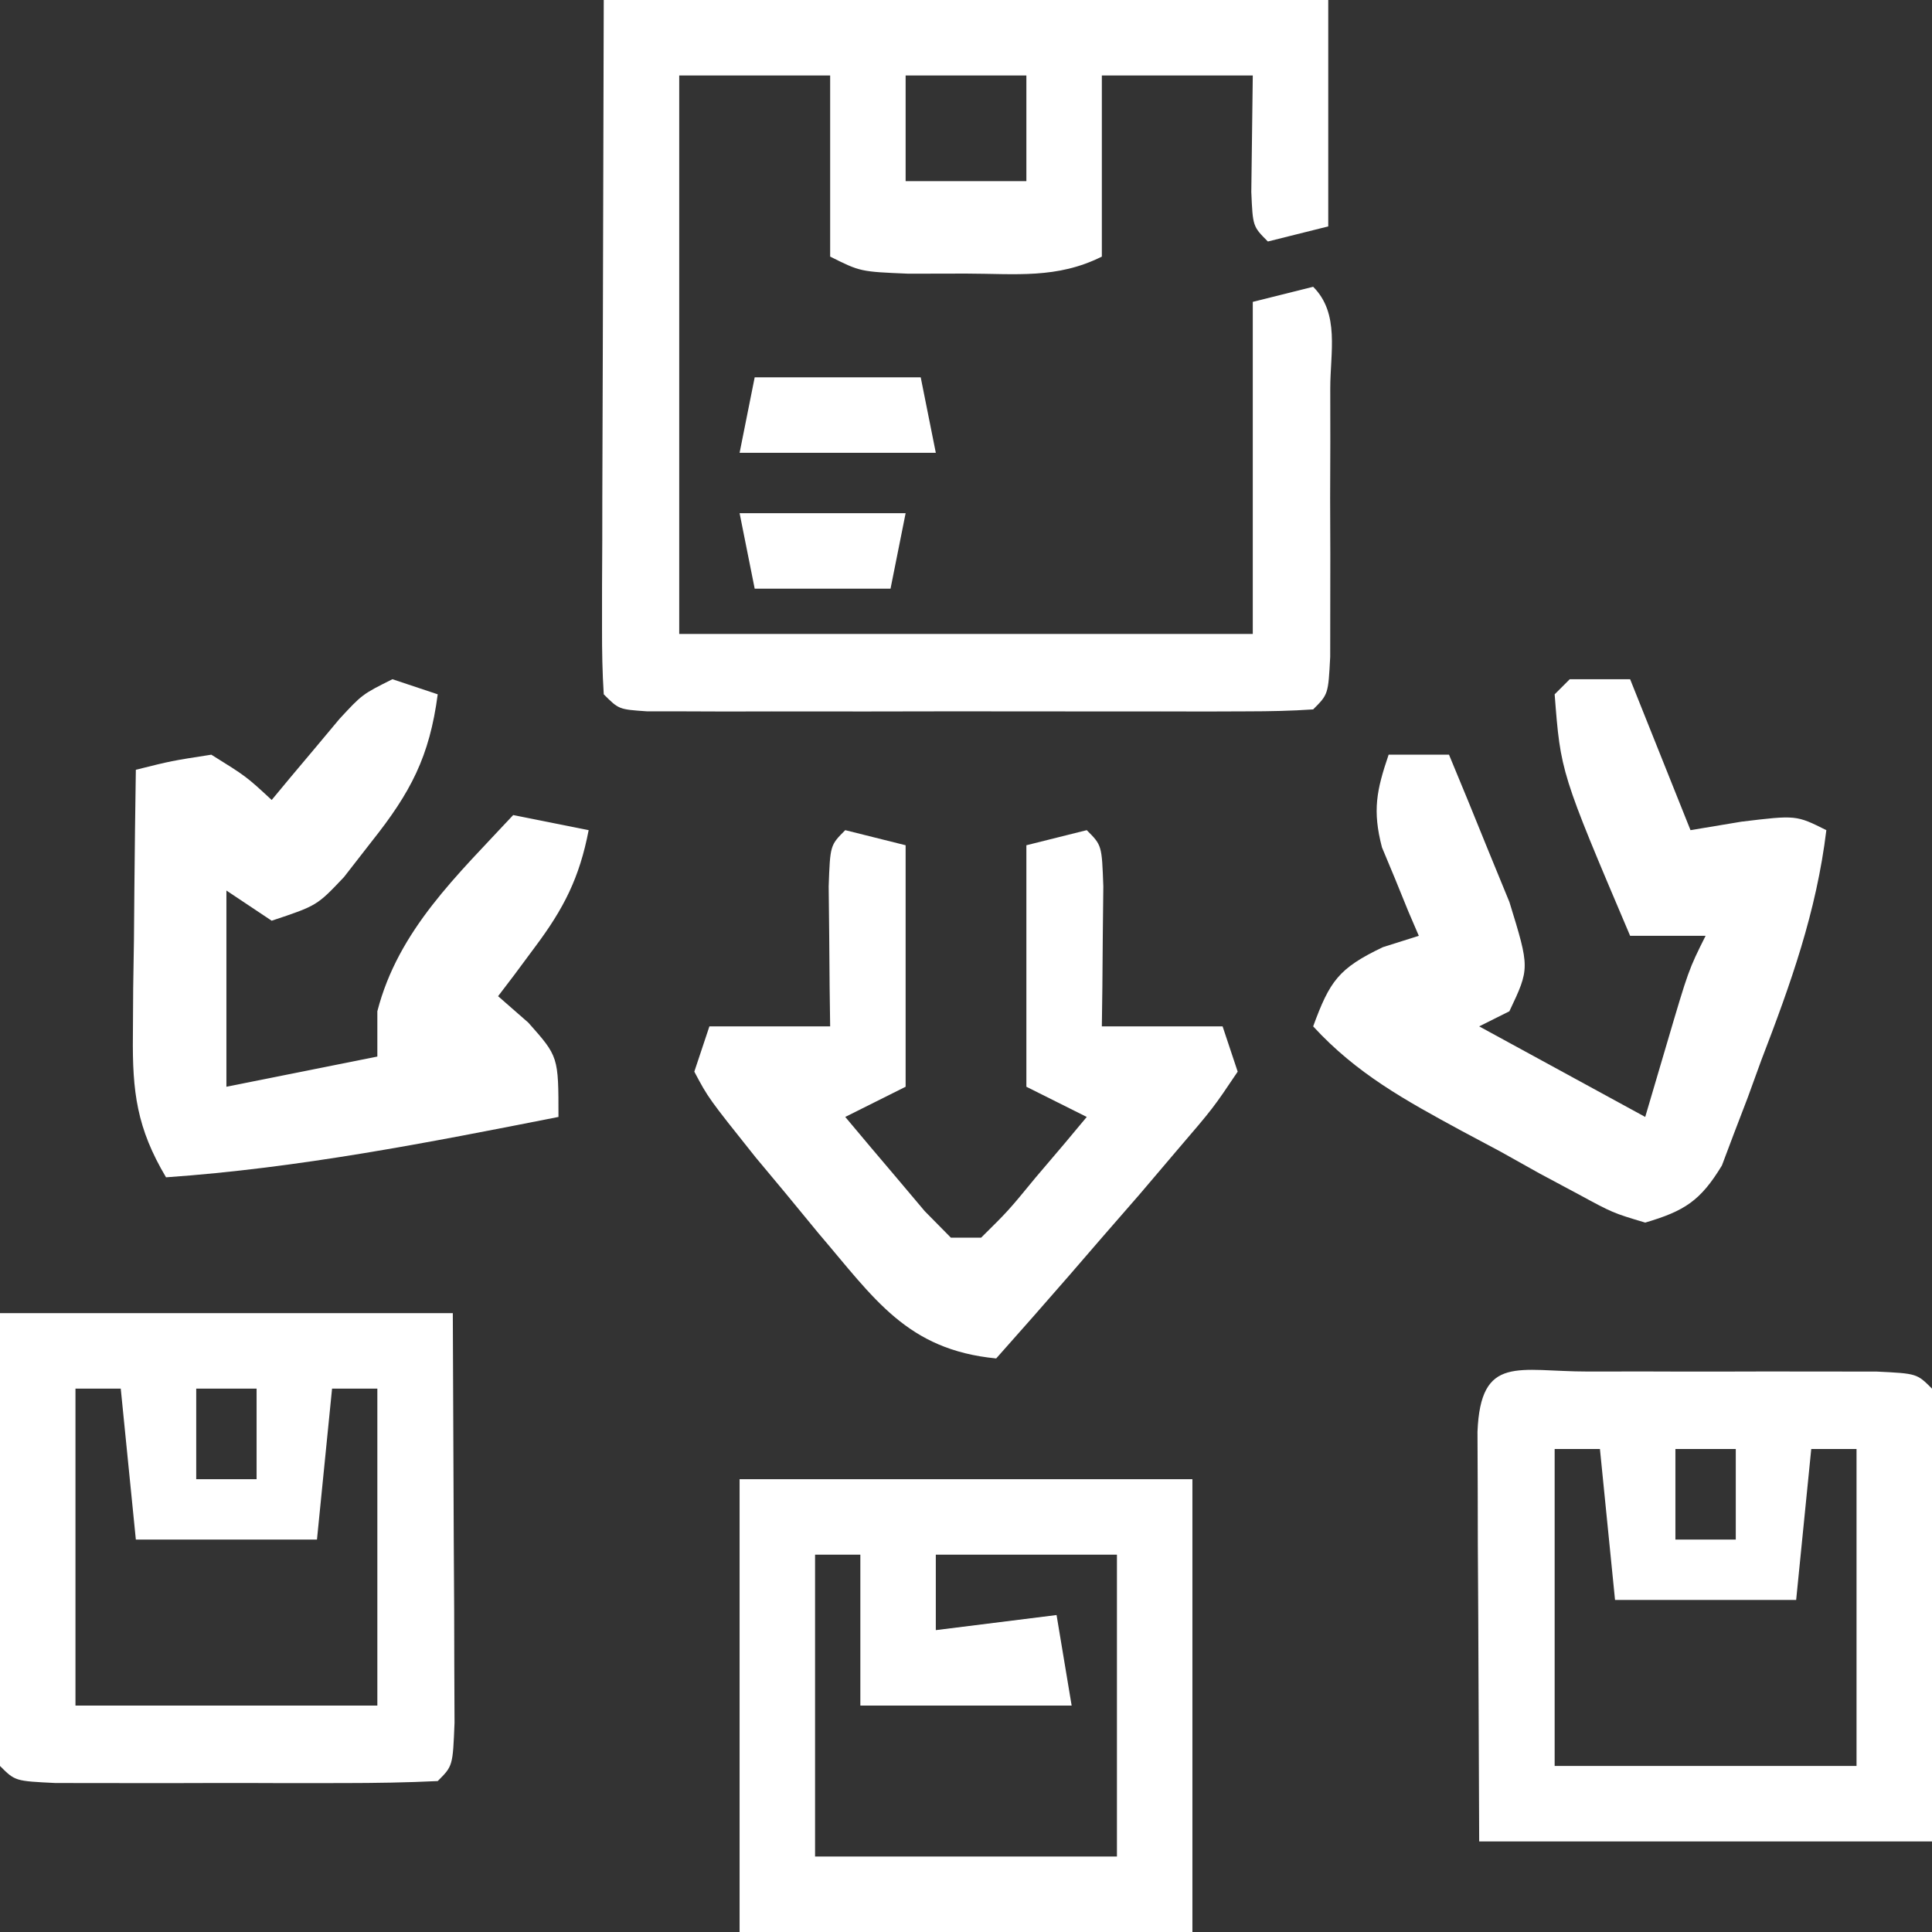 <?xml version="1.0" encoding="UTF-8"?>
<svg version="1.1" xmlns="http://www.w3.org/2000/svg" width="128" height="128">
<rect width="100%" height="100%" fill="#333333" stroke="none"/>
<path d="M0 0 C15.84 0 31.68 0 48 0 C48 4.95 48 9.9 48 15 C46.68 15.33 45.36 15.66 44 16 C43 15 43 15 42.902 12.715 C42.935 10.143 42.967 7.572 43 5 C39.7 5 36.4 5 33 5 C33 8.96 33 12.92 33 17 C30.028 18.486 27.304 18.132 24 18.125 C22.113 18.129 22.113 18.129 20.188 18.133 C17 18 17 18 15 17 C15 13.04 15 9.08 15 5 C11.7 5 8.4 5 5 5 C5 17.21 5 29.42 5 42 C17.54 42 30.08 42 43 42 C43 34.74 43 27.48 43 20 C44.32 19.67 45.64 19.34 47 19 C48.774 20.774 48.13 23.35 48.133 25.75 C48.135 27.498 48.135 27.498 48.137 29.281 C48.133 30.508 48.129 31.736 48.125 33 C48.131 34.841 48.131 34.841 48.137 36.719 C48.135 37.884 48.134 39.049 48.133 40.25 C48.132 41.328 48.131 42.405 48.129 43.516 C48 46 48 46 47 47 C45.563 47.098 44.12 47.128 42.68 47.129 C41.762 47.133 40.844 47.136 39.899 47.139 C38.901 47.137 37.903 47.135 36.875 47.133 C35.858 47.134 34.841 47.135 33.792 47.136 C31.637 47.136 29.482 47.135 27.326 47.13 C24.014 47.125 20.703 47.13 17.391 47.137 C15.302 47.136 13.214 47.135 11.125 47.133 C9.628 47.136 9.628 47.136 8.101 47.139 C7.183 47.136 6.266 47.133 5.32 47.129 C4.508 47.129 3.696 47.128 2.86 47.127 C1 47 1 47 0 46 C-0.093 44.557 -0.117 43.11 -0.114 41.664 C-0.113 40.73 -0.113 39.796 -0.113 38.834 C-0.108 37.846 -0.103 36.858 -0.098 35.84 C-0.097 34.937 -0.096 34.033 -0.095 33.103 C-0.089 29.714 -0.075 26.326 -0.062 22.938 C-0.042 15.368 -0.021 7.799 0 0 Z M20 5 C20 7.31 20 9.62 20 12 C22.64 12 25.28 12 28 12 C28 9.69 28 7.38 28 5 C25.36 5 22.72 5 20 5 Z " fill="#FFFFFF" transform="translate(40,0)"/>
<path d="M0 0 C1.256 -0.001 2.511 -0.003 3.805 -0.004 C4.462 -0.002 5.119 0 5.796 0.002 C7.804 0.008 9.812 0.002 11.82 -0.004 C13.076 -0.003 14.331 -0.001 15.625 0 C16.786 0.001 17.948 0.002 19.145 0.003 C21.812 0.133 21.812 0.133 22.812 1.133 C22.9 3.351 22.919 5.573 22.91 7.793 C22.908 9.009 22.905 10.224 22.903 11.477 C22.893 13.034 22.884 14.591 22.875 16.195 C22.854 21.125 22.834 26.054 22.812 31.133 C12.912 31.133 3.013 31.133 -7.188 31.133 C-7.208 26.203 -7.229 21.274 -7.25 16.195 C-7.259 14.638 -7.268 13.081 -7.278 11.477 C-7.28 10.261 -7.283 9.045 -7.285 7.793 C-7.29 6.541 -7.296 5.29 -7.301 4 C-7.096 -1.169 -4.592 0.004 0 0 Z M-2.188 5.133 C-2.188 12.063 -2.188 18.993 -2.188 26.133 C4.412 26.133 11.012 26.133 17.812 26.133 C17.812 19.203 17.812 12.273 17.812 5.133 C16.823 5.133 15.832 5.133 14.812 5.133 C14.482 8.433 14.152 11.733 13.812 15.133 C9.852 15.133 5.893 15.133 1.812 15.133 C1.482 11.833 1.153 8.533 0.812 5.133 C-0.177 5.133 -1.167 5.133 -2.188 5.133 Z M5.812 5.133 C5.812 7.113 5.812 9.093 5.812 11.133 C7.133 11.133 8.453 11.133 9.812 11.133 C9.812 9.153 9.812 7.173 9.812 5.133 C8.492 5.133 7.173 5.133 5.812 5.133 Z " fill="#FFFFFF" transform="translate(105.188,90.867)"/>
<path d="M0 0 C9.9 0 19.8 0 30 0 C30.021 4.929 30.041 9.859 30.062 14.938 C30.072 16.495 30.081 18.052 30.09 19.656 C30.093 20.872 30.095 22.087 30.098 23.34 C30.106 25.217 30.106 25.217 30.114 27.133 C30 30 30 30 29 31 C26.939 31.1 24.875 31.131 22.812 31.133 C21.557 31.134 20.301 31.135 19.008 31.137 C18.351 31.135 17.694 31.133 17.017 31.13 C15.008 31.125 13 31.13 10.992 31.137 C9.737 31.135 8.481 31.134 7.188 31.133 C6.026 31.132 4.865 31.131 3.668 31.129 C1 31 1 31 0 30 C-0.088 27.781 -0.107 25.56 -0.098 23.34 C-0.095 22.124 -0.093 20.909 -0.09 19.656 C-0.081 18.099 -0.072 16.542 -0.062 14.938 C-0.042 10.008 -0.021 5.079 0 0 Z M5 5 C5 11.93 5 18.86 5 26 C11.6 26 18.2 26 25 26 C25 19.07 25 12.14 25 5 C24.01 5 23.02 5 22 5 C21.67 8.3 21.34 11.6 21 15 C17.04 15 13.08 15 9 15 C8.67 11.7 8.34 8.4 8 5 C7.01 5 6.02 5 5 5 Z M13 5 C13 6.98 13 8.96 13 11 C14.32 11 15.64 11 17 11 C17 9.02 17 7.04 17 5 C15.68 5 14.36 5 13 5 Z " fill="#FFFFFF" transform="translate(0,87)"/>
<path d="M0 0 C9.9 0 19.8 0 30 0 C30 9.9 30 19.8 30 30 C20.1 30 10.2 30 0 30 C0 20.1 0 10.2 0 0 Z M5 5 C5 11.6 5 18.2 5 25 C11.6 25 18.2 25 25 25 C25 18.4 25 11.8 25 5 C21.04 5 17.08 5 13 5 C13 6.65 13 8.3 13 10 C15.64 9.67 18.28 9.34 21 9 C21.33 10.98 21.66 12.96 22 15 C17.38 15 12.76 15 8 15 C8 11.7 8 8.4 8 5 C7.01 5 6.02 5 5 5 Z " fill="#FFFFFF" transform="translate(49,98)"/>
<path d="M0 0 C1.32 0 2.64 0 4 0 C5.32 3.3 6.64 6.6 8 10 C9.671 9.722 9.671 9.722 11.375 9.438 C15 9 15 9 17 10 C16.344 15.421 14.635 20.188 12.688 25.25 C12.392 26.065 12.096 26.879 11.791 27.719 C11.493 28.497 11.194 29.276 10.887 30.078 C10.621 30.784 10.355 31.489 10.081 32.216 C8.668 34.548 7.61 35.23 5 36 C2.849 35.357 2.849 35.357 0.559 34.113 C-0.272 33.669 -1.103 33.225 -1.959 32.768 C-2.818 32.287 -3.677 31.807 -4.562 31.312 C-5.426 30.852 -6.289 30.391 -7.178 29.916 C-10.892 27.899 -14.119 26.138 -17 23 C-15.902 20.007 -15.323 19.154 -12.375 17.75 C-11.591 17.503 -10.807 17.255 -10 17 C-10.228 16.469 -10.456 15.938 -10.691 15.391 C-11.123 14.331 -11.123 14.331 -11.562 13.25 C-11.853 12.554 -12.143 11.858 -12.441 11.141 C-13.078 8.7 -12.802 7.36 -12 5 C-10.68 5 -9.36 5 -8 5 C-7.132 7.078 -6.281 9.162 -5.438 11.25 C-4.962 12.41 -4.486 13.57 -3.996 14.766 C-2.647 19.145 -2.647 19.145 -4 22 C-4.66 22.33 -5.32 22.66 -6 23 C-2.37 24.98 1.26 26.96 5 29 C5.474 27.391 5.949 25.782 6.438 24.125 C7.875 19.25 7.875 19.25 9 17 C7.35 17 5.7 17 4 17 C-0.602 6.168 -0.602 6.168 -1 1 C-0.67 0.67 -0.34 0.34 0 0 Z " fill="#FFFFFF" transform="translate(104,45)"/>
<path d="M0 0 C0.99 0.33 1.98 0.66 3 1 C2.458 5.129 1.206 7.504 -1.375 10.75 C-1.981 11.529 -2.587 12.307 -3.211 13.109 C-5 15 -5 15 -8 16 C-8.99 15.34 -9.98 14.68 -11 14 C-11 18.29 -11 22.58 -11 27 C-7.7 26.34 -4.4 25.68 -1 25 C-1 24.01 -1 23.02 -1 22 C0.386 16.609 4.313 12.973 8 9 C10.475 9.495 10.475 9.495 13 10 C12.393 13.153 11.358 15.189 9.438 17.75 C8.982 18.364 8.527 18.977 8.059 19.609 C7.709 20.068 7.36 20.527 7 21 C7.99 21.866 7.99 21.866 9 22.75 C11 25 11 25 11 29 C2.36 30.705 -6.198 32.386 -15 33 C-16.937 29.742 -17.237 27.344 -17.195 23.578 C-17.186 22.041 -17.186 22.041 -17.176 20.473 C-17.159 19.409 -17.142 18.346 -17.125 17.25 C-17.116 16.171 -17.107 15.092 -17.098 13.98 C-17.074 11.32 -17.041 8.66 -17 6 C-14.645 5.41 -14.645 5.41 -12 5 C-9.688 6.438 -9.688 6.438 -8 8 C-7.59 7.506 -7.18 7.013 -6.758 6.504 C-6.219 5.863 -5.68 5.223 -5.125 4.562 C-4.591 3.924 -4.058 3.286 -3.508 2.629 C-2 1 -2 1 0 0 Z " fill="#FFFFFF" transform="translate(26,45)"/>
<path d="M0 0 C1.32 0.33 2.64 0.66 4 1 C4 6.28 4 11.56 4 17 C2.02 17.99 2.02 17.99 0 19 C1.118 20.339 2.245 21.671 3.375 23 C4.001 23.742 4.628 24.485 5.273 25.25 C5.843 25.828 6.413 26.405 7 27 C7.66 27 8.32 27 9 27 C10.807 25.214 10.807 25.214 12.625 23 C13.257 22.258 13.888 21.515 14.539 20.75 C15.021 20.172 15.503 19.595 16 19 C14.68 18.34 13.36 17.68 12 17 C12 11.72 12 6.44 12 1 C13.32 0.67 14.64 0.34 16 0 C17 1 17 1 17.098 3.723 C17.086 4.825 17.074 5.927 17.062 7.062 C17.053 8.167 17.044 9.272 17.035 10.41 C17.024 11.265 17.012 12.119 17 13 C19.64 13 22.28 13 25 13 C25.495 14.485 25.495 14.485 26 16 C24.375 18.418 24.375 18.418 22 21.188 C20.764 22.642 20.764 22.642 19.504 24.125 C18.678 25.074 17.851 26.023 17 27 C16.287 27.825 15.574 28.65 14.84 29.5 C13.237 31.343 11.625 33.177 10 35 C4.076 34.427 1.922 31.027 -1.77 26.711 C-2.874 25.369 -2.874 25.369 -4 24 C-4.643 23.229 -5.286 22.458 -5.949 21.664 C-9.071 17.749 -9.071 17.749 -10 16 C-9.67 15.01 -9.34 14.02 -9 13 C-6.36 13 -3.72 13 -1 13 C-1.012 12.145 -1.023 11.291 -1.035 10.41 C-1.044 9.305 -1.053 8.201 -1.062 7.062 C-1.074 5.96 -1.086 4.858 -1.098 3.723 C-1 1 -1 1 0 0 Z " fill="#FFFFFF" transform="translate(56,55)"/>
<path d="M0 0 C3.63 0 7.26 0 11 0 C11.33 1.65 11.66 3.3 12 5 C7.71 5 3.42 5 -1 5 C-0.67 3.35 -0.34 1.7 0 0 Z " fill="#FFFFFF" transform="translate(50,25)"/>
<path d="M0 0 C3.63 0 7.26 0 11 0 C10.67 1.65 10.34 3.3 10 5 C7.03 5 4.06 5 1 5 C0.67 3.35 0.34 1.7 0 0 Z " fill="#FFFFFF" transform="translate(49,34)"/>
</svg>
